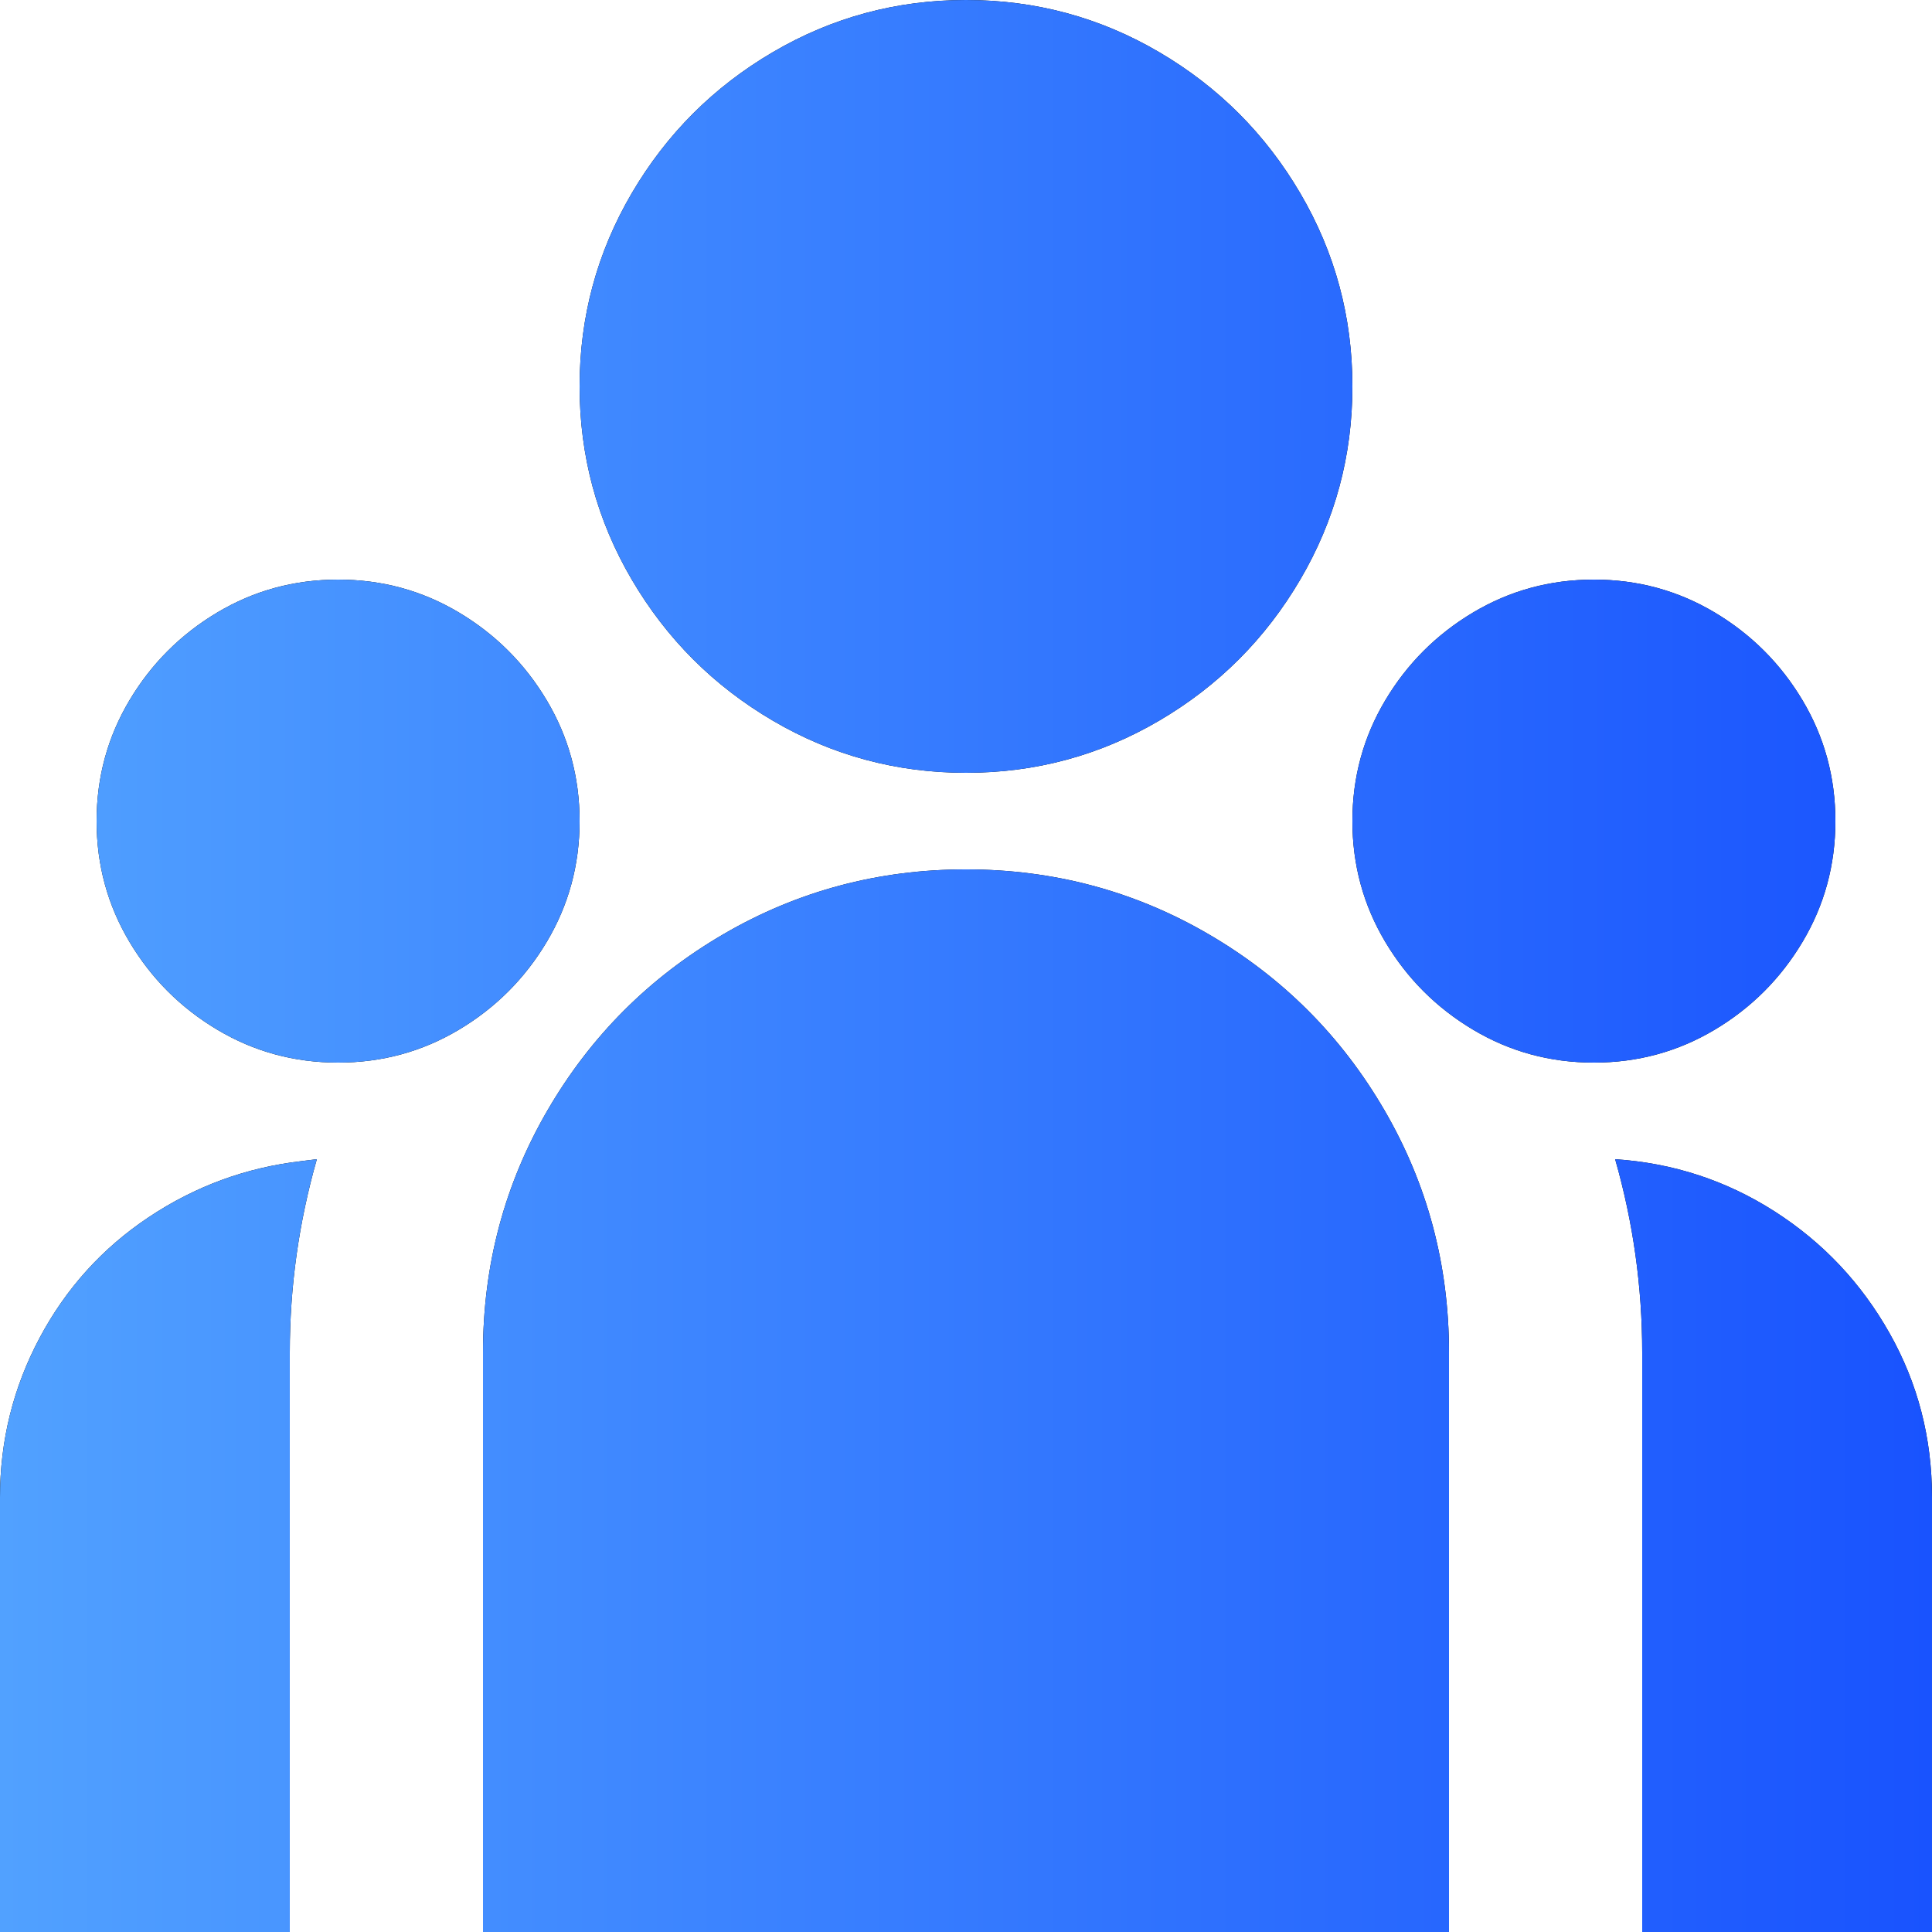 <svg width="40" height="40" viewBox="0 0 40 40" fill="none" xmlns="http://www.w3.org/2000/svg">
<path d="M20 16C21.44 16 22.773 15.64 24 14.92C25.227 14.2 26.2 13.227 26.92 12C27.64 10.773 28 9.44 28 8C28 6.56 27.64 5.227 26.92 4C26.2 2.773 25.227 1.8 24 1.08C22.773 0.36 21.44 0 20 0C18.56 0 17.227 0.36 16 1.08C14.773 1.8 13.8 2.773 13.08 4C12.36 5.227 12 6.56 12 8C12 9.44 12.36 10.773 13.08 12C13.8 13.227 14.773 14.2 16 14.92C17.227 15.64 18.56 16 20 16ZM7 22C7.907 22 8.74 21.773 9.5 21.32C10.26 20.867 10.867 20.26 11.32 19.5C11.773 18.74 12 17.907 12 17C12 16.093 11.773 15.26 11.32 14.5C10.867 13.74 10.26 13.133 9.5 12.68C8.74 12.227 7.907 12 7 12C6.093 12 5.26 12.227 4.5 12.68C3.74 13.133 3.133 13.74 2.68 14.5C2.227 15.26 2 16.093 2 17C2 17.907 2.227 18.74 2.68 19.5C3.133 20.26 3.74 20.867 4.5 21.32C5.26 21.773 6.093 22 7 22ZM38 17C38 17.907 37.773 18.74 37.32 19.5C36.867 20.26 36.26 20.867 35.5 21.32C34.74 21.773 33.907 22 33 22C32.093 22 31.26 21.773 30.5 21.32C29.74 20.867 29.133 20.26 28.68 19.5C28.227 18.74 28 17.907 28 17C28 16.093 28.227 15.26 28.68 14.5C29.133 13.74 29.74 13.133 30.5 12.68C31.26 12.227 32.093 12 33 12C33.907 12 34.74 12.227 35.5 12.68C36.26 13.133 36.867 13.74 37.32 14.5C37.773 15.26 38 16.093 38 17ZM20 18C21.813 18 23.487 18.447 25.02 19.34C26.553 20.233 27.767 21.447 28.66 22.98C29.553 24.513 30 26.187 30 28V40H10V28C10 26.187 10.447 24.513 11.34 22.98C12.233 21.447 13.447 20.233 14.98 19.34C16.513 18.447 18.187 18 20 18ZM6 28C6 26.64 6.187 25.307 6.56 24L6.24 24.04C5.093 24.173 4.04 24.56 3.08 25.2C2.12 25.84 1.367 26.673 0.82 27.7C0.273 28.727 0 29.827 0 31V40H6V28ZM40 40V31C40 29.773 39.707 28.64 39.12 27.6C38.533 26.56 37.74 25.72 36.74 25.08C35.74 24.44 34.64 24.08 33.44 24C33.813 25.307 34 26.64 34 28V40H40Z" fill="black"/>
<path d="M20 16C21.44 16 22.773 15.64 24 14.92C25.227 14.2 26.2 13.227 26.92 12C27.64 10.773 28 9.44 28 8C28 6.56 27.64 5.227 26.92 4C26.2 2.773 25.227 1.8 24 1.08C22.773 0.36 21.44 0 20 0C18.56 0 17.227 0.36 16 1.08C14.773 1.8 13.8 2.773 13.08 4C12.36 5.227 12 6.56 12 8C12 9.44 12.36 10.773 13.08 12C13.8 13.227 14.773 14.2 16 14.92C17.227 15.64 18.56 16 20 16ZM7 22C7.907 22 8.74 21.773 9.5 21.32C10.26 20.867 10.867 20.26 11.32 19.5C11.773 18.74 12 17.907 12 17C12 16.093 11.773 15.26 11.32 14.5C10.867 13.74 10.26 13.133 9.5 12.68C8.74 12.227 7.907 12 7 12C6.093 12 5.26 12.227 4.5 12.68C3.74 13.133 3.133 13.74 2.68 14.5C2.227 15.26 2 16.093 2 17C2 17.907 2.227 18.74 2.68 19.5C3.133 20.26 3.74 20.867 4.5 21.32C5.26 21.773 6.093 22 7 22ZM38 17C38 17.907 37.773 18.74 37.32 19.5C36.867 20.26 36.26 20.867 35.5 21.32C34.74 21.773 33.907 22 33 22C32.093 22 31.26 21.773 30.5 21.32C29.74 20.867 29.133 20.26 28.68 19.5C28.227 18.74 28 17.907 28 17C28 16.093 28.227 15.26 28.68 14.5C29.133 13.74 29.74 13.133 30.5 12.68C31.26 12.227 32.093 12 33 12C33.907 12 34.74 12.227 35.5 12.68C36.26 13.133 36.867 13.74 37.32 14.5C37.773 15.26 38 16.093 38 17ZM20 18C21.813 18 23.487 18.447 25.02 19.34C26.553 20.233 27.767 21.447 28.66 22.98C29.553 24.513 30 26.187 30 28V40H10V28C10 26.187 10.447 24.513 11.34 22.98C12.233 21.447 13.447 20.233 14.98 19.34C16.513 18.447 18.187 18 20 18ZM6 28C6 26.64 6.187 25.307 6.56 24L6.24 24.04C5.093 24.173 4.04 24.56 3.08 25.2C2.12 25.84 1.367 26.673 0.82 27.7C0.273 28.727 0 29.827 0 31V40H6V28ZM40 40V31C40 29.773 39.707 28.64 39.12 27.6C38.533 26.56 37.74 25.72 36.74 25.08C35.74 24.44 34.64 24.08 33.44 24C33.813 25.307 34 26.64 34 28V40H40Z" fill="url(#paint0_linear_1_649)"/>
<defs>
<linearGradient id="paint0_linear_1_649" x1="40" y1="20.444" x2="3.02497e-07" y2="20.444" gradientUnits="userSpaceOnUse">
<stop stop-color="#1953FE"/>
<stop offset="1" stop-color="#51A1FF"/>
</linearGradient>
</defs>
</svg>
